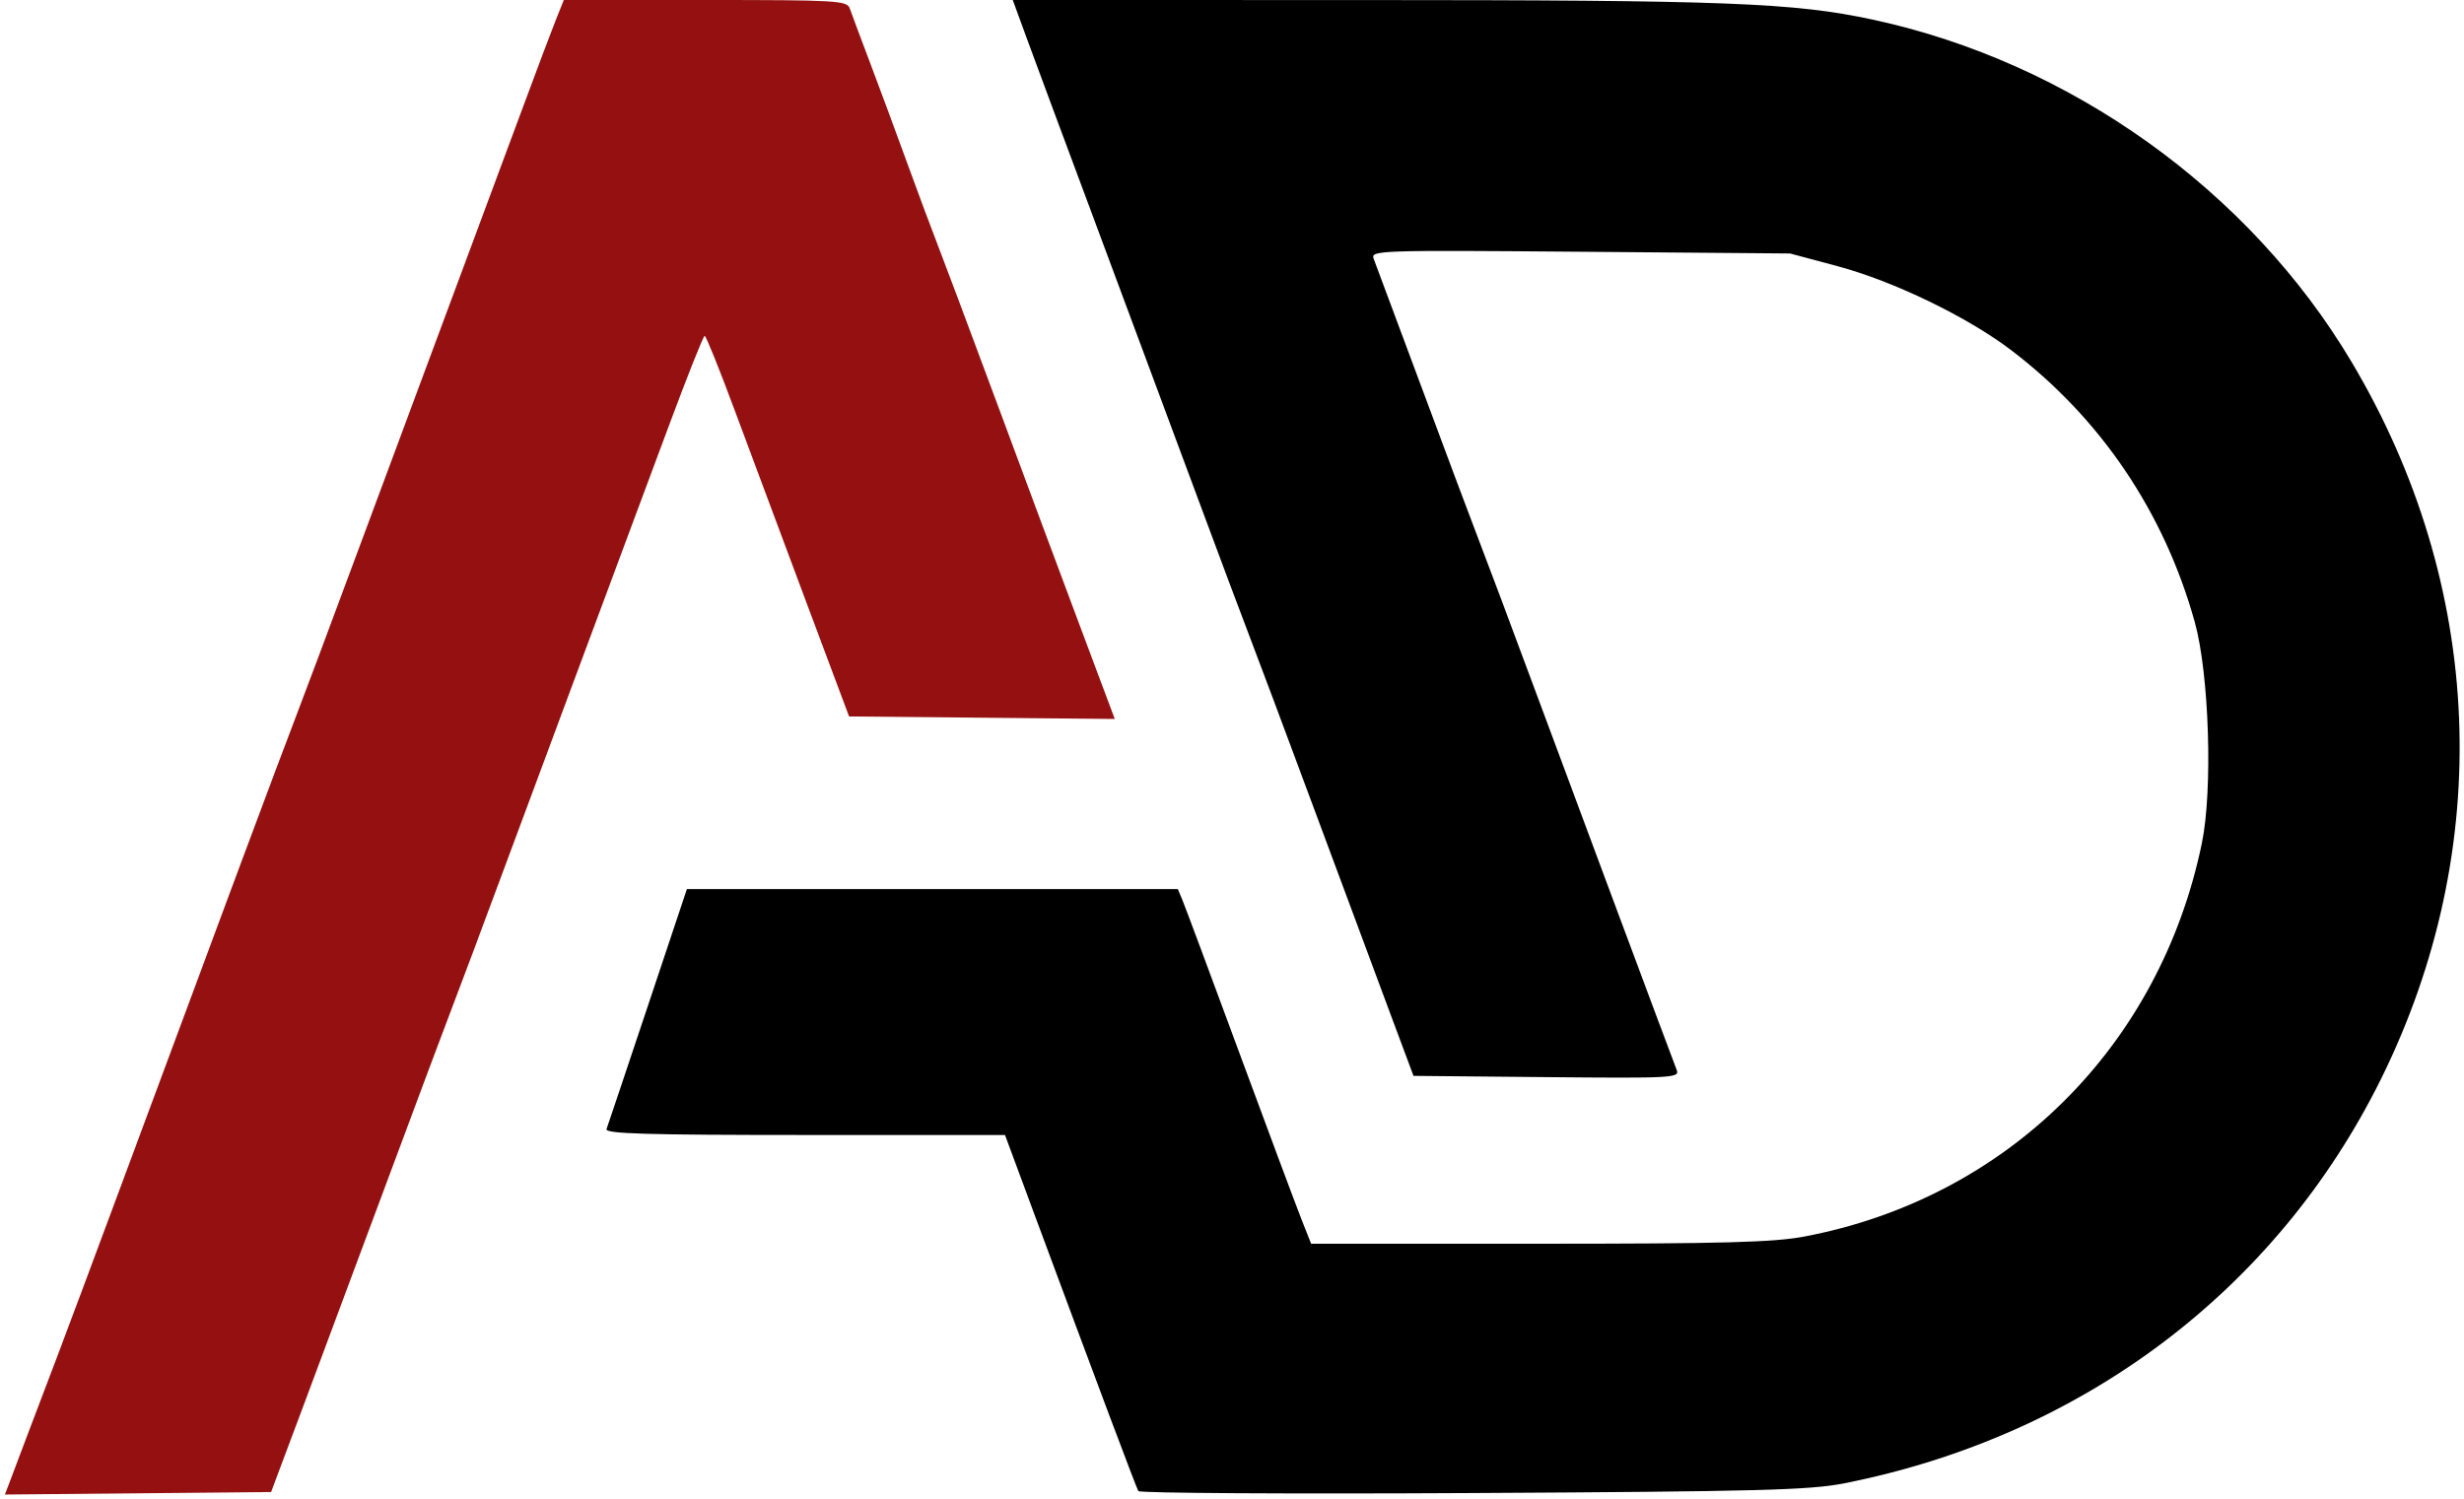 <?xml version="1.0" encoding="UTF-8" standalone="no"?>
<!-- Created with Inkscape (http://www.inkscape.org/) -->

<svg
   version="1.1"
   id="svg1"
   width="694.667"
   height="422.667"
   viewBox="0 0 694.667 422.667"
   sodipodi:docname="icon2.svg"
   inkscape:version="1.4.2 (f4327f4, 2025-05-13)"
   xmlns:inkscape="http://www.inkscape.org/namespaces/inkscape"
   xmlns:sodipodi="http://sodipodi.sourceforge.net/DTD/sodipodi-0.dtd"
   xmlns="http://www.w3.org/2000/svg"
   xmlns:svg="http://www.w3.org/2000/svg">
  <defs
     id="defs1" />
  <sodipodi:namedview
     id="namedview1"
     pagecolor="#ffffff"
     bordercolor="#000000"
     borderopacity="0.25"
     inkscape:showpageshadow="2"
     inkscape:pageopacity="0.0"
     inkscape:pagecheckerboard="0"
     inkscape:deskcolor="#d1d1d1"
     showgrid="false"
     inkscape:zoom="1.272385"
     inkscape:cx="346.20024"
     inkscape:cy="202.76882"
     inkscape:window-width="1800"
     inkscape:window-height="1036"
     inkscape:window-x="2391"
     inkscape:window-y="96"
     inkscape:window-maximized="1"
     inkscape:current-layer="g1" />
  <g
     inkscape:groupmode="layer"
     inkscape:label="Image"
     id="g1">
    <g class="icon-group" id="g7">
      <path
         class="icon-rojo"
         style="fill:#951010"
         d="m 2.539,418.354 c 0.636,-1.661 3.072,-8.121 5.414,-14.354 2.342,-6.233 5.986,-15.833 8.098,-21.333 2.112,-5.5 10.516,-28 18.676,-50 C 62.958,256.552 78.835,213.958 82.688,204 c 2.128,-5.5 10.55,-28 18.714,-50 8.164,-22 20.436,-55 27.269,-73.333 6.834,-18.333 15.423,-41.433 19.086,-51.333 3.664,-9.9 7.682,-20.55 8.93,-23.667 L 158.956,0 h 39.897 c 36.801,0 39.96,0.181 40.703,2.333 0.443,1.283 3.076,8.333 5.851,15.667 2.775,7.333 7.478,20.038 10.451,28.233 2.973,8.195 6.889,18.695 8.701,23.333 1.812,4.639 9.41,24.934 16.884,45.1 7.474,20.167 17.921,48.226 23.216,62.354 l 9.626,25.687 -37.454,-0.354 L 239.379,202 227.145,169.333 c -6.728,-17.967 -15.739,-42.115 -20.023,-53.663 -4.284,-11.548 -8.089,-20.992 -8.456,-20.987 -0.367,0.005 -4.96,11.554 -10.207,25.663 C 183.212,134.456 172.213,164 164.017,186 c -8.196,22 -18.79,50.5 -23.543,63.333 -4.753,12.833 -10.371,27.833 -12.486,33.333 -2.114,5.5 -10.533,28 -18.708,50 -8.175,22 -18.912,50.8 -23.858,64 l -8.993,24 -37.523,0.354 -37.523,0.354 z"
         id="path8" />
      <path
         class="icon-negro"
         style="fill:#000000"
         d="m 320.93,420.4 c -0.598,-0.992 -11.225,-29.296 -29.808,-79.396 l -7.788,-20.997 -56.476,-0.003 c -44.619,-0.003 -56.347,-0.353 -55.861,-1.67 0.338,-0.917 5.575,-16.517 11.637,-34.667 l 11.022,-33 h 69.201 69.201 l 1.26,3 c 0.693,1.65 7.904,21 16.024,43 8.12,22 16.01,43.15 17.533,47 l 2.769,7 64.178,-2.3e-4 c 51.783,-1.8e-4 66.239,-0.391 74.845,-2.022 57.121,-10.829 100.208,-53.457 112.102,-110.907 3.106,-15.002 2.062,-47.721 -1.988,-62.292 -8.63,-31.052 -26.589,-57.622 -51.934,-76.835 -12.315,-9.336 -33.053,-19.344 -48.847,-23.574 l -13.333,-3.571 -59.176,-0.487 c -56.744,-0.467 -59.137,-0.387 -58.227,1.935 0.522,1.332 6.629,17.721 13.571,36.421 6.942,18.7 14.362,38.5 16.489,44 2.127,5.5 8.65,22.9 14.495,38.667 11.657,31.444 39.433,105.941 40.897,109.688 0.868,2.221 -1.203,2.334 -36.646,2 l -37.566,-0.354 -6.465,-17.333 c -3.556,-9.533 -13.151,-35.333 -21.323,-57.333 -8.172,-22 -16.594,-44.5 -18.715,-50 -2.122,-5.5 -8.64,-22.9 -14.485,-38.667 C 331.67,124.233 319.281,90.933 309.984,66 300.686,41.067 291.378,16.017 289.299,10.333 L 285.52,0 384.426,0.014 C 486.831,0.028 505.733,0.755 528,5.539 583.634,17.491 634.112,53.574 662.943,102 c 37.534,63.043 40.565,137.123 8.279,202.307 -29.438,59.433 -84.104,100.604 -151.222,113.892 -9.798,1.94 -24.005,2.313 -104.88,2.756 -51.451,0.282 -93.836,0.032 -94.19,-0.554 z"
         id="path7" />
    </g>
  </g>
</svg>

